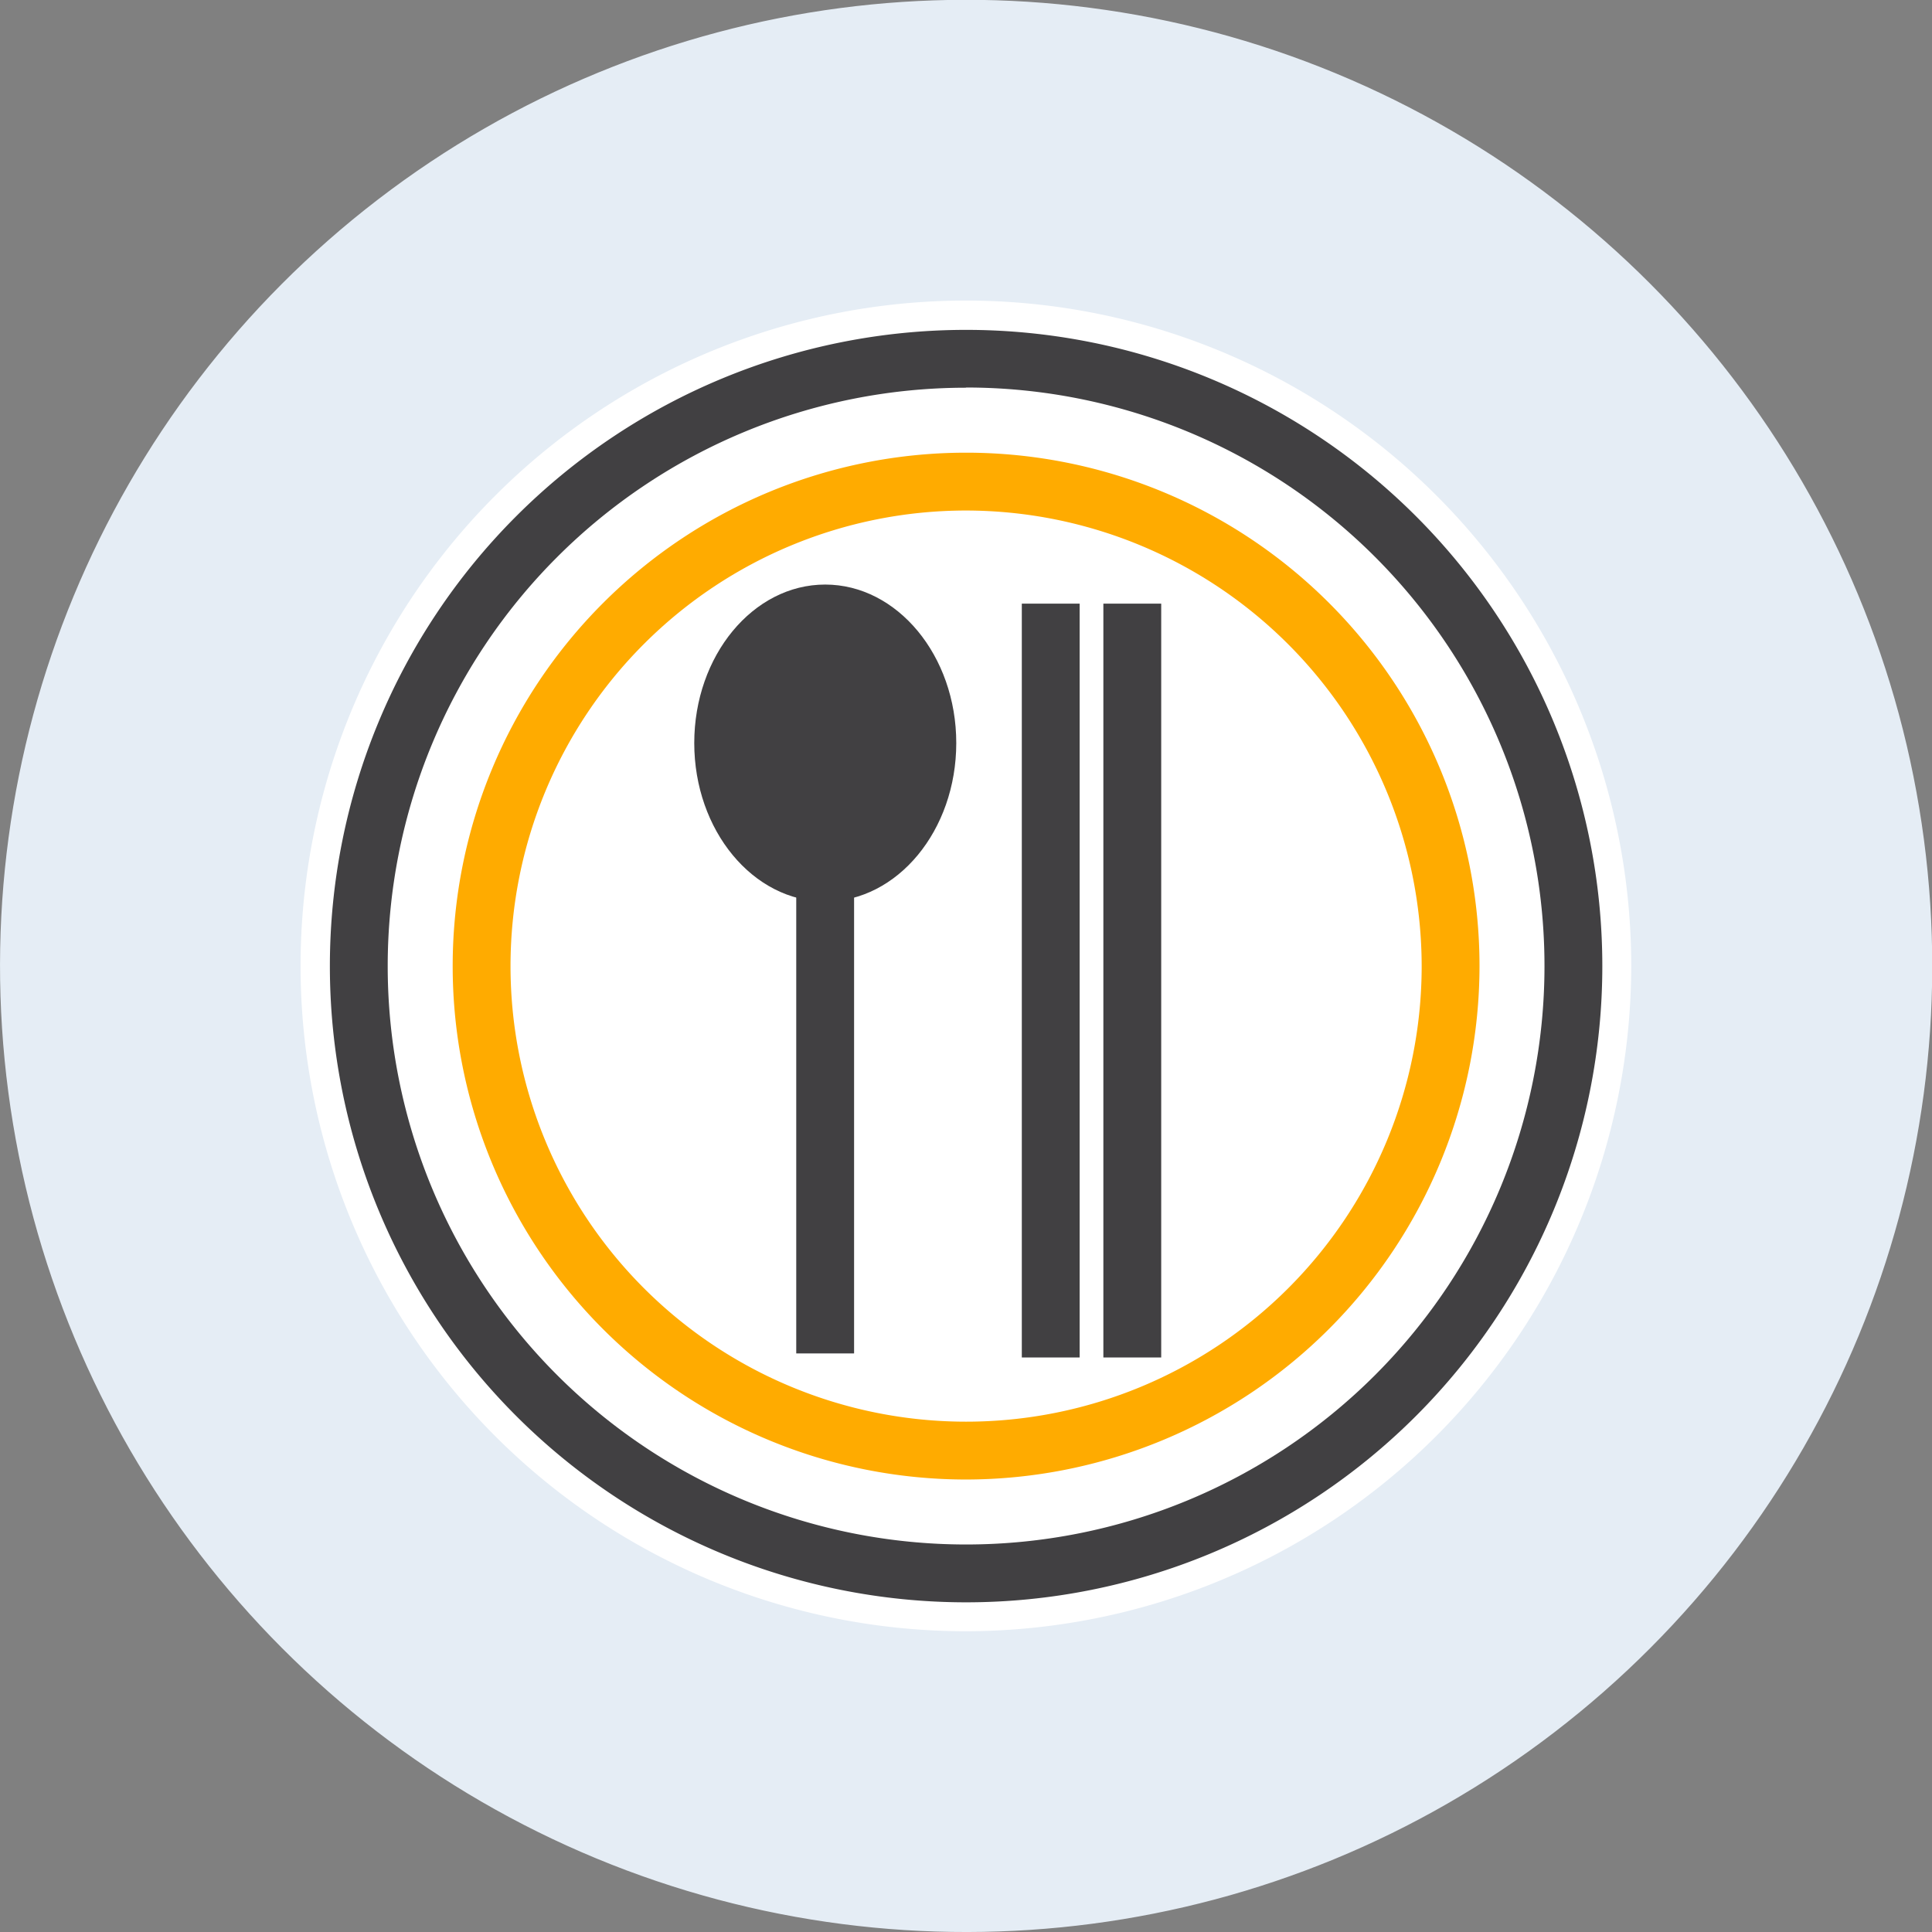 <svg xmlns="http://www.w3.org/2000/svg" viewBox="0 0 100.21 100.21"><rect x="0" y="0" width="100.21" height="100.21" fill="#808080" stroke="none"/><defs><style>.cls-1{fill:#e5edf5;stroke:#e5edf5;stroke-miterlimit:10;}.cls-2{fill:#fff;}.cls-3{fill:#ffab00;}.cls-4{fill:#414042;}</style></defs><title>resturant</title><g id="레이어_2" data-name="레이어 2"><g id="레이어_1-2" data-name="레이어 1"><circle class="cls-1" cx="50.11" cy="50.11" r="49.61" transform="translate(-15.36 77.22) rotate(-67.5)"/><circle class="cls-2" cx="50.11" cy="50.11" r="33"/><path class="cls-2" d="M50.11,84.61a34.51,34.51,0,1,1,34.5-34.5A34.55,34.55,0,0,1,50.11,84.61Zm0-66a31.51,31.51,0,1,0,31.5,31.51A31.55,31.55,0,0,0,50.11,18.6Z"/><circle class="cls-2" cx="50.11" cy="50.11" r="31.5" transform="translate(-7.31 91.63) rotate(-80.87)"/><path class="cls-3" d="M50.11,76.74A26.63,26.63,0,1,1,76.74,50.11,26.66,26.66,0,0,1,50.11,76.74Zm0-50.26A23.63,23.63,0,1,0,73.74,50.11,23.66,23.66,0,0,0,50.11,26.48Z"/><path class="cls-4" d="M50.11,83.11a33,33,0,1,1,33-33A33,33,0,0,1,50.11,83.11Zm0-63a30,30,0,1,0,30,30A30,30,0,0,0,50.11,20.1Z"/><path class="cls-4" d="M48.1,38.54c0,3.71-2.37,6.72-5.3,6.72s-5.29-3-5.29-6.72,2.37-6.72,5.29-6.72S48.1,34.83,48.1,38.54Z"/><path class="cls-4" d="M42.8,46.76c-3.74,0-6.79-3.69-6.79-8.22s3.05-8.22,6.79-8.22,6.8,3.69,6.8,8.22S46.55,46.76,42.8,46.76Zm0-13.44c-2,0-3.79,2.39-3.79,5.22s1.74,5.22,3.79,5.22,3.8-2.39,3.8-5.22S44.86,33.32,42.8,33.32Z"/><rect class="cls-4" x="41.3" y="43.55" width="3" height="26.65"/><rect class="cls-4" x="53" y="31.31" width="3" height="39.1"/><rect class="cls-4" x="57.23" y="31.31" width="3" height="39.1"/></g></g></svg>